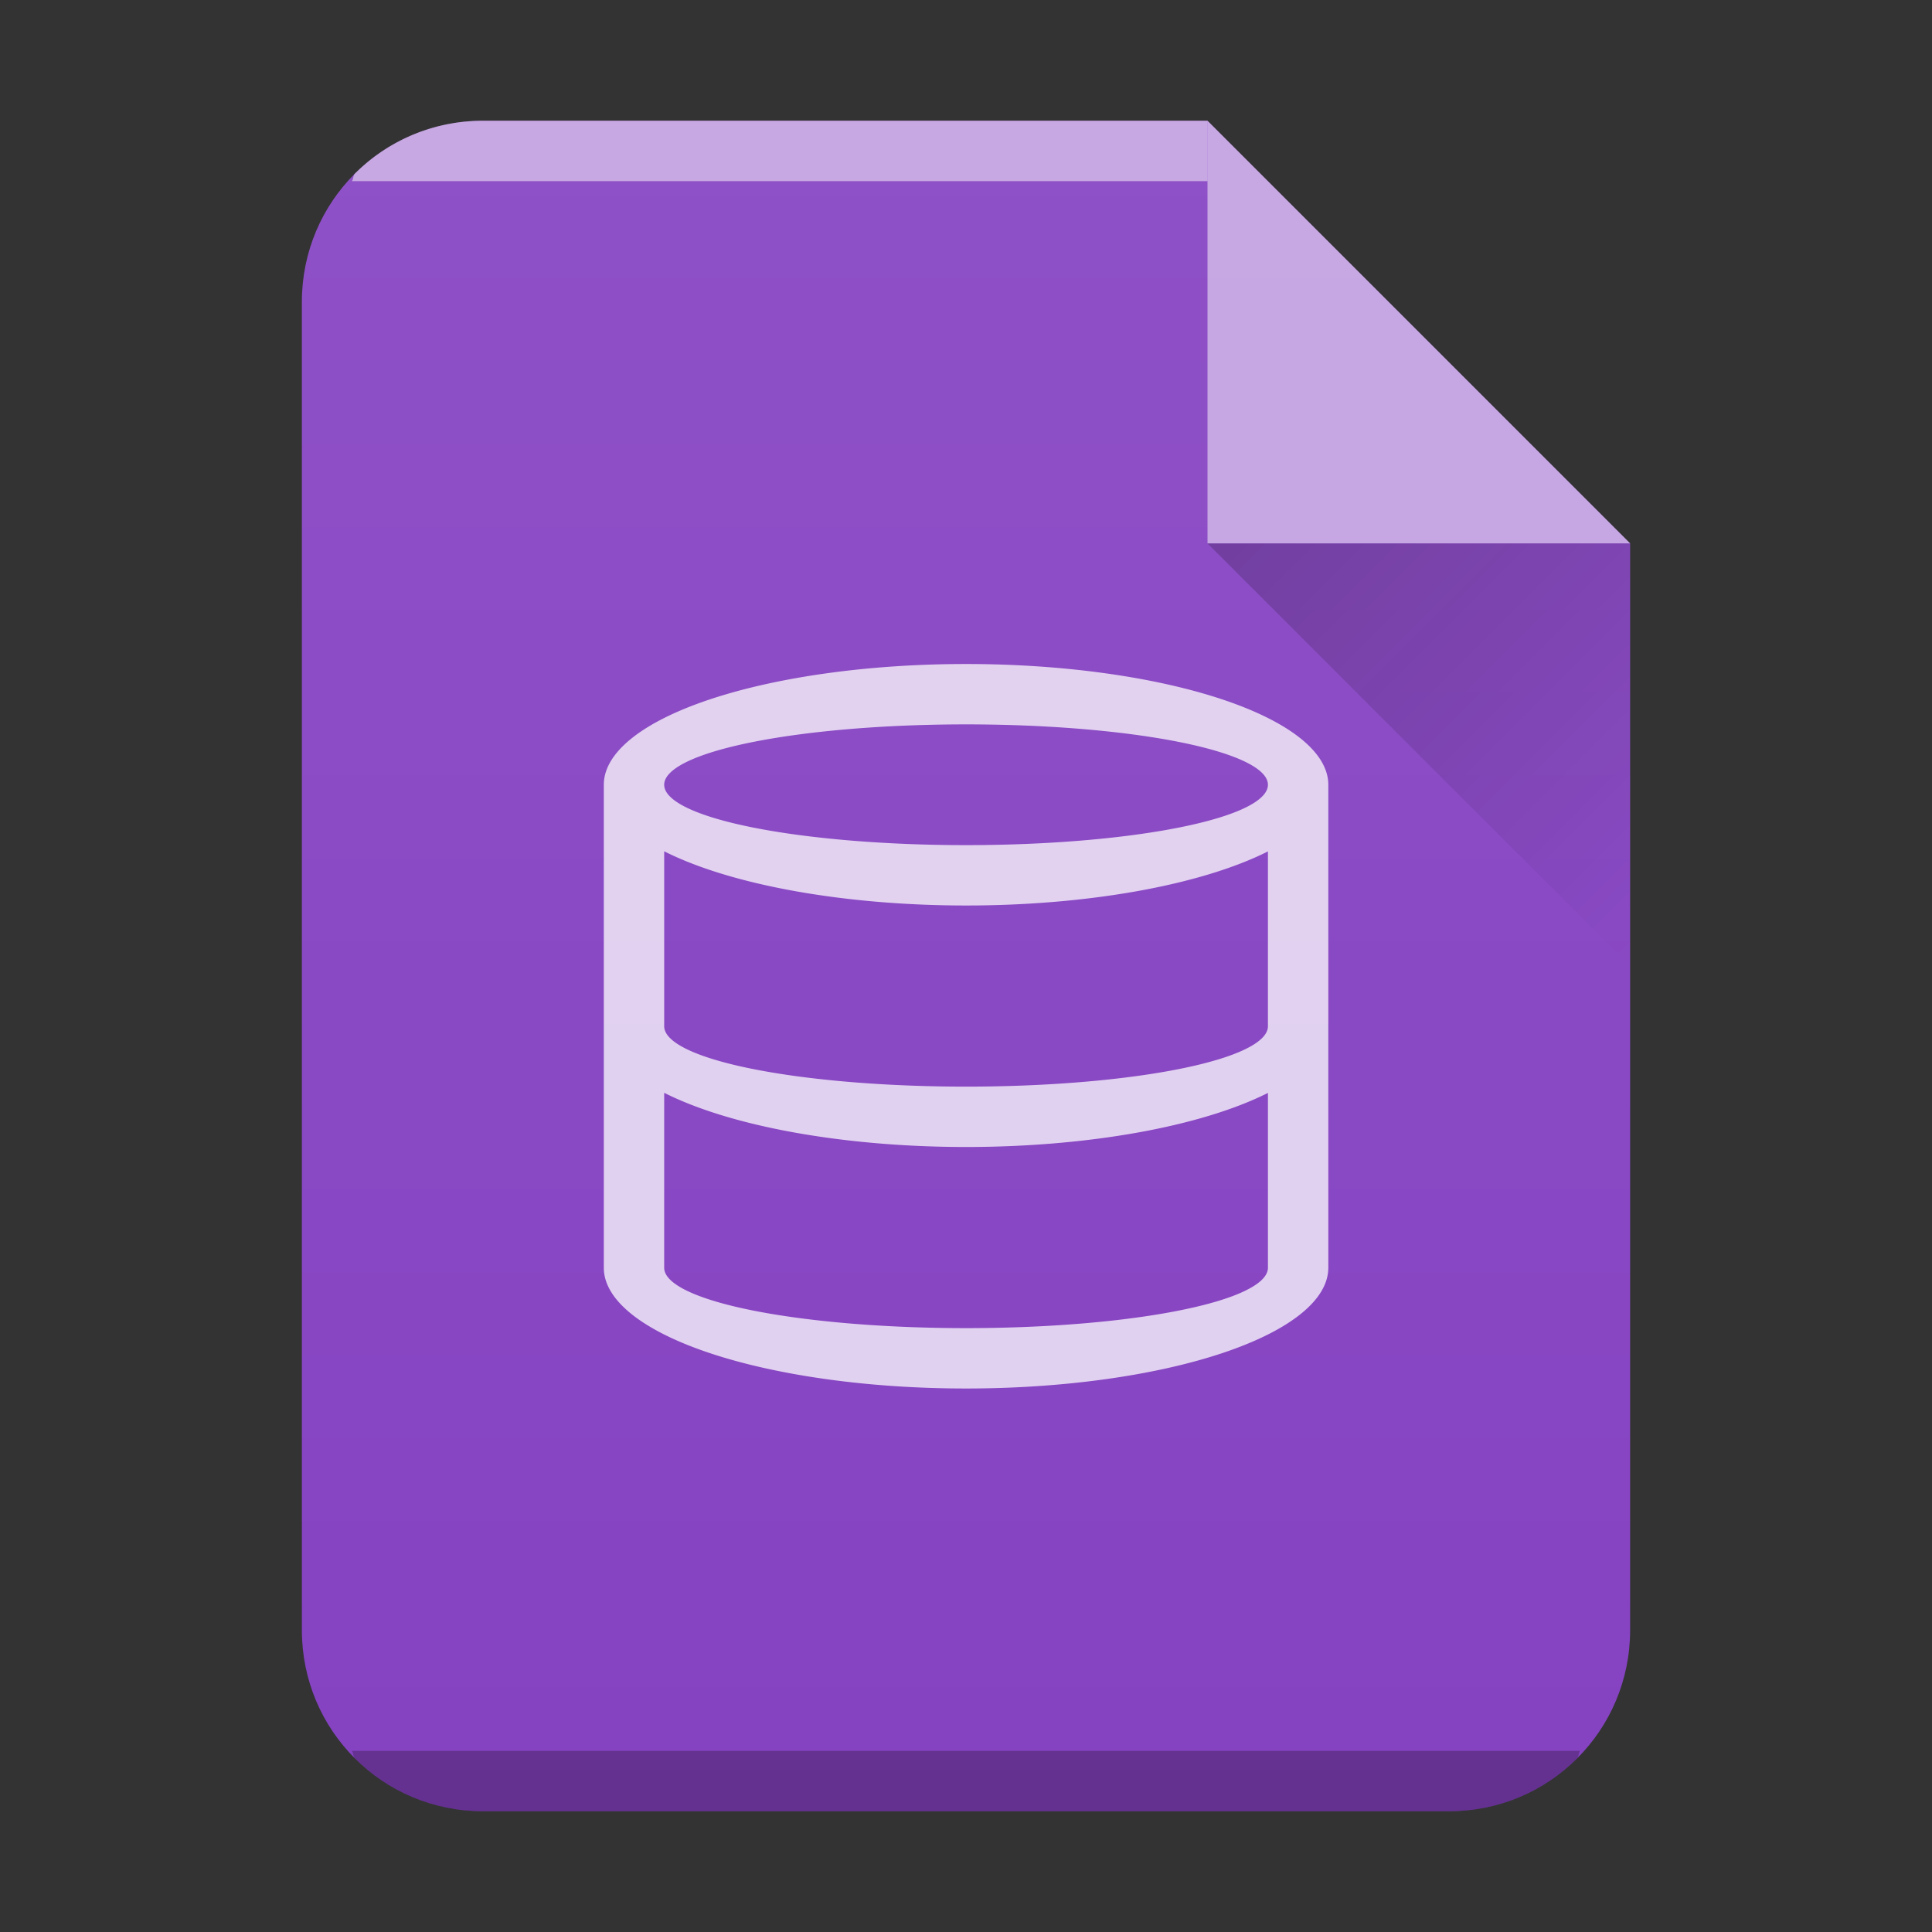 <svg xmlns="http://www.w3.org/2000/svg" xmlns:xlink="http://www.w3.org/1999/xlink" width="32" height="32"><rect width="100%" height="100%" fill="#333333" stroke="none"/><defs><linearGradient id="c" y1="17" y2="24" x1="47" x2="54" gradientUnits="userSpaceOnUse" gradientTransform="translate(357.57 507.8)"><stop stop-color="#060606"/><stop offset="1" stop-opacity="0"/></linearGradient><linearGradient xlink:href="#a" id="b" x1="5" y1="30" x2="5" y2="2" gradientUnits="userSpaceOnUse" gradientTransform="translate(-20)"/><linearGradient id="a" y1="392.36" y2="365.36" x2="0" gradientUnits="userSpaceOnUse" gradientTransform="translate(309.57 152.44)"><stop stop-color="#fff" stop-opacity="0"/><stop offset="1" stop-color="#fff" stop-opacity=".2"/></linearGradient></defs><path d="M20 2H8C6.338 2 5 3.338 5 5v22c0 1.662 1.338 3 3 3h16c1.662 0 3-1.338 3-3V9z" fill="#8542c2"/><path d="M8 2a2.99 2.99 0 00-2.123.877c-.031.031-.02.09-.05.123H20V2z" color="#000" opacity=".5" fill="#fff"/><path d="M5.826 29c.03.033.02.092.051.123A2.99 2.99 0 008 30h16a2.99 2.99 0 002.123-.877c.031-.031.02-.09.05-.123z" color="#000" opacity=".25"/><path d="M20 2H8C6.338 2 5 3.338 5 5v22c0 1.662 1.338 3 3 3h16c1.662 0 3-1.338 3-3V9z" opacity=".4" fill="url(#b)"/><g fill-rule="evenodd"><path d="M404.57 524.8l7 7v-7z" opacity=".2" fill="url(#c)" transform="translate(-384.57 -515.8)"/><path d="M27 9l-7-7v7z" color="#000" opacity=".5" fill="#fff"/></g><path d="M16.001 10.998a6 2 0 00-6 2v8a6 2 0 006 2 6 2 0 006-2v-8a6 2 0 00-6-2m0 1a5 1 0 015 1 5 1 0 01-5 1 5 1 0 01-5-1 5 1 0 015-1m-5 2.102a6 2 0 005 .898 6 2 0 005-.896v2.896a5 1 0 01-5 1 5 1 0 01-5-1zm0 4a6 2 0 005 .898 6 2 0 005-.896v2.896a5 1 0 01-5 1 5 1 0 01-5-1z" color="#4d4d4d" opacity=".75" fill="#fff"/></svg>